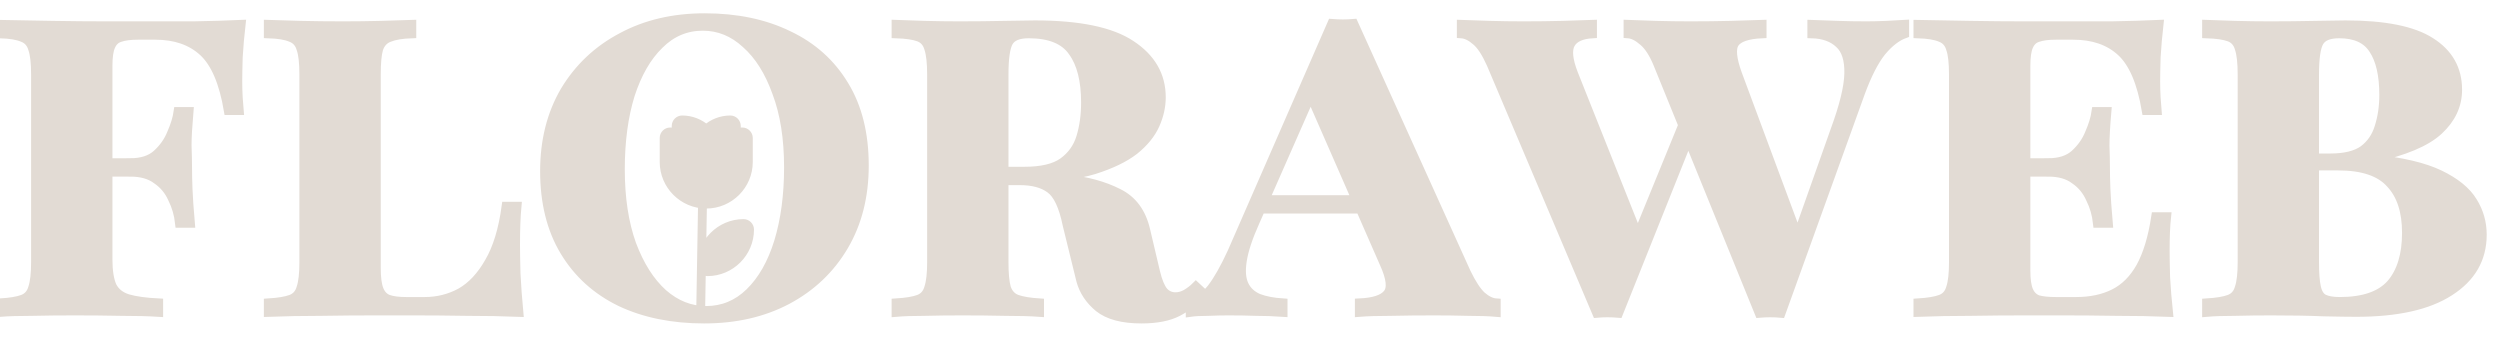 <svg width="141" height="19" viewBox="0 0 141 19" fill="none" xmlns="http://www.w3.org/2000/svg">
<path d="M13.599 1.374C13.527 1.997 13.474 2.612 13.438 3.217C13.421 3.805 13.412 4.259 13.412 4.58C13.412 4.901 13.421 5.212 13.438 5.515C13.456 5.8 13.474 6.041 13.492 6.236H12.877C12.61 4.651 12.138 3.547 11.461 2.924C10.785 2.3 9.885 1.989 8.763 1.989H7.775C7.347 1.989 7.009 2.033 6.759 2.122C6.528 2.193 6.359 2.354 6.252 2.603C6.145 2.835 6.091 3.209 6.091 3.725V14.625C6.091 15.284 6.172 15.792 6.332 16.148C6.51 16.487 6.804 16.718 7.213 16.843C7.641 16.968 8.22 17.048 8.95 17.083V17.618C8.398 17.582 7.694 17.564 6.839 17.564C5.984 17.546 5.112 17.538 4.221 17.538C3.366 17.538 2.565 17.546 1.817 17.564C1.069 17.564 0.463 17.582 0 17.618V17.083C0.57 17.048 0.997 16.977 1.282 16.87C1.567 16.763 1.754 16.549 1.843 16.228C1.95 15.908 2.004 15.427 2.004 14.786V4.206C2.004 3.547 1.95 3.066 1.843 2.763C1.754 2.443 1.567 2.229 1.282 2.122C0.997 1.997 0.57 1.926 0 1.908V1.374C0.926 1.392 1.915 1.41 2.966 1.427C4.034 1.445 5.041 1.454 5.984 1.454C6.946 1.454 7.712 1.454 8.282 1.454C9.066 1.454 9.947 1.454 10.927 1.454C11.925 1.436 12.815 1.41 13.599 1.374ZM9.565 9.175C9.565 9.175 9.565 9.264 9.565 9.442C9.565 9.621 9.565 9.71 9.565 9.71H5.29C5.29 9.71 5.29 9.621 5.29 9.442C5.29 9.264 5.29 9.175 5.29 9.175H9.565ZM10.66 6.29C10.589 7.109 10.553 7.75 10.553 8.213C10.571 8.677 10.58 9.086 10.58 9.442C10.58 9.799 10.589 10.208 10.607 10.671C10.624 11.134 10.669 11.776 10.74 12.595H10.126C10.072 12.096 9.939 11.633 9.725 11.206C9.529 10.76 9.235 10.404 8.843 10.137C8.469 9.852 7.97 9.71 7.347 9.71V9.175C7.988 9.175 8.487 9.015 8.843 8.694C9.217 8.356 9.493 7.964 9.671 7.519C9.867 7.074 9.992 6.664 10.045 6.29H10.66Z" fill="#E2DBD4"/>
<path d="M23.227 1.374V1.908C22.675 1.926 22.248 1.997 21.945 2.122C21.66 2.229 21.464 2.443 21.357 2.763C21.268 3.066 21.224 3.547 21.224 4.206V15.106C21.224 15.659 21.277 16.068 21.384 16.335C21.491 16.602 21.66 16.781 21.892 16.87C22.141 16.959 22.479 17.003 22.907 17.003H23.949C24.679 17.003 25.356 16.834 25.979 16.496C26.603 16.139 27.137 15.569 27.582 14.786C28.045 14.002 28.366 12.951 28.544 11.633H29.159C29.105 12.203 29.078 12.933 29.078 13.824C29.078 14.18 29.087 14.714 29.105 15.427C29.141 16.139 29.194 16.87 29.265 17.618C28.393 17.582 27.413 17.564 26.327 17.564C25.24 17.546 24.27 17.538 23.415 17.538C22.845 17.538 22.079 17.538 21.117 17.538C20.173 17.538 19.167 17.546 18.098 17.564C17.047 17.564 16.059 17.582 15.132 17.618V17.083C15.702 17.048 16.13 16.977 16.415 16.87C16.7 16.763 16.887 16.549 16.976 16.228C17.083 15.908 17.136 15.427 17.136 14.786V4.206C17.136 3.547 17.083 3.066 16.976 2.763C16.887 2.443 16.7 2.229 16.415 2.122C16.13 1.997 15.702 1.926 15.132 1.908V1.374C15.595 1.392 16.201 1.41 16.949 1.427C17.697 1.445 18.499 1.454 19.354 1.454C20.084 1.454 20.796 1.445 21.491 1.427C22.186 1.41 22.764 1.392 23.227 1.374Z" fill="#E2DBD4"/>
<path d="M39.743 1C41.542 1 43.119 1.329 44.472 1.989C45.826 2.63 46.877 3.574 47.625 4.82C48.373 6.049 48.747 7.554 48.747 9.336C48.747 11.063 48.364 12.577 47.598 13.877C46.832 15.178 45.764 16.193 44.392 16.923C43.039 17.636 41.48 17.992 39.717 17.992C37.918 17.992 36.342 17.671 34.988 17.03C33.634 16.371 32.584 15.418 31.835 14.171C31.087 12.925 30.713 11.419 30.713 9.656C30.713 7.928 31.096 6.415 31.862 5.114C32.646 3.814 33.715 2.808 35.068 2.095C36.422 1.365 37.98 1 39.743 1ZM39.637 1.481C38.693 1.481 37.873 1.828 37.179 2.523C36.484 3.2 35.941 4.144 35.549 5.355C35.175 6.566 34.988 7.964 34.988 9.549C34.988 11.17 35.202 12.577 35.629 13.771C36.075 14.964 36.662 15.89 37.392 16.549C38.123 17.19 38.933 17.511 39.824 17.511C40.768 17.511 41.587 17.172 42.282 16.496C42.994 15.801 43.537 14.848 43.911 13.637C44.285 12.408 44.472 11.01 44.472 9.442C44.472 7.804 44.25 6.397 43.804 5.221C43.377 4.028 42.798 3.111 42.068 2.469C41.355 1.81 40.545 1.481 39.637 1.481Z" fill="#E2DBD4"/>
<path d="M50.537 1.374C50.947 1.392 51.481 1.41 52.14 1.427C52.817 1.445 53.476 1.454 54.117 1.454C55.008 1.454 55.854 1.445 56.655 1.427C57.457 1.41 58.026 1.401 58.365 1.401C60.858 1.401 62.666 1.775 63.788 2.523C64.928 3.271 65.498 4.259 65.498 5.488C65.498 6.005 65.382 6.521 65.151 7.038C64.919 7.554 64.528 8.035 63.975 8.481C63.423 8.908 62.666 9.273 61.705 9.576C60.743 9.861 59.523 10.03 58.044 10.084L54.999 10.191C54.999 10.191 54.999 10.101 54.999 9.923C54.999 9.745 54.999 9.656 54.999 9.656H57.777C58.739 9.656 59.46 9.487 59.941 9.149C60.44 8.792 60.778 8.32 60.956 7.733C61.135 7.145 61.224 6.495 61.224 5.782C61.224 4.535 60.983 3.583 60.502 2.924C60.039 2.247 59.211 1.908 58.018 1.908C57.448 1.908 57.074 2.06 56.895 2.363C56.717 2.665 56.628 3.28 56.628 4.206V14.786C56.628 15.427 56.673 15.908 56.762 16.228C56.869 16.549 57.065 16.763 57.35 16.87C57.653 16.977 58.08 17.048 58.632 17.083V17.618C58.133 17.582 57.483 17.564 56.682 17.564C55.898 17.546 55.097 17.538 54.277 17.538C53.529 17.538 52.817 17.546 52.14 17.564C51.481 17.564 50.947 17.582 50.537 17.618V17.083C51.107 17.048 51.534 16.977 51.819 16.87C52.104 16.763 52.291 16.549 52.38 16.228C52.487 15.908 52.541 15.427 52.541 14.786V4.206C52.541 3.547 52.487 3.057 52.38 2.737C52.291 2.416 52.104 2.202 51.819 2.095C51.534 1.989 51.107 1.926 50.537 1.908V1.374ZM55.773 9.87C56.735 9.906 57.465 9.932 57.964 9.95C58.481 9.968 58.89 9.986 59.193 10.004C59.496 10.004 59.808 10.03 60.128 10.084C61.286 10.208 62.266 10.476 63.067 10.885C63.869 11.277 64.385 11.972 64.617 12.969L65.178 15.347C65.302 15.863 65.454 16.228 65.632 16.442C65.81 16.638 66.033 16.736 66.3 16.736C66.496 16.736 66.692 16.683 66.888 16.576C67.101 16.451 67.288 16.309 67.449 16.148L67.823 16.496C67.431 16.941 66.968 17.306 66.433 17.591C65.917 17.858 65.231 17.992 64.376 17.992C63.307 17.992 62.506 17.778 61.972 17.351C61.455 16.923 61.117 16.415 60.956 15.828L60.182 12.675C59.968 11.624 59.647 10.947 59.22 10.645C58.81 10.342 58.24 10.191 57.51 10.191H55.773V9.87Z" fill="#E2DBD4"/>
<path d="M76.346 1.321L82.704 15.373C83.007 15.997 83.292 16.433 83.559 16.683C83.844 16.932 84.12 17.066 84.387 17.083V17.618C83.978 17.582 83.452 17.564 82.811 17.564C82.17 17.546 81.529 17.538 80.887 17.538C80.032 17.538 79.222 17.546 78.456 17.564C77.708 17.564 77.112 17.582 76.666 17.618V17.083C77.468 17.048 77.993 16.878 78.243 16.576C78.51 16.273 78.447 15.694 78.055 14.839L73.808 5.141L74.342 4.446L70.789 12.515C70.397 13.388 70.156 14.118 70.067 14.706C69.978 15.275 70.014 15.73 70.174 16.068C70.334 16.407 70.602 16.656 70.976 16.816C71.35 16.959 71.813 17.048 72.365 17.083V17.618C71.848 17.582 71.341 17.564 70.842 17.564C70.361 17.546 69.845 17.538 69.292 17.538C68.954 17.538 68.571 17.546 68.144 17.564C67.716 17.564 67.378 17.582 67.128 17.618V17.083C67.574 16.977 67.974 16.7 68.331 16.255C68.687 15.792 69.07 15.115 69.479 14.225L75.117 1.321C75.33 1.338 75.535 1.347 75.731 1.347C75.945 1.347 76.15 1.338 76.346 1.321ZM78.296 11.259V11.793H70.869L71.136 11.259H78.296Z" fill="#E2DBD4"/>
<path d="M107.423 1.374V1.908C106.978 2.069 106.542 2.407 106.114 2.924C105.705 3.44 105.313 4.206 104.939 5.221L100.45 17.671C100.254 17.653 100.05 17.644 99.836 17.644C99.64 17.644 99.435 17.653 99.221 17.671L93.504 3.618C93.255 3.013 92.979 2.585 92.676 2.336C92.373 2.069 92.088 1.926 91.821 1.908V1.374C92.231 1.392 92.756 1.41 93.397 1.427C94.056 1.445 94.697 1.454 95.321 1.454C96.14 1.454 96.906 1.445 97.618 1.427C98.349 1.41 98.936 1.392 99.382 1.374V1.908C98.562 1.944 98.046 2.122 97.832 2.443C97.636 2.745 97.69 3.315 97.992 4.153L101.546 13.717L100.931 14.572L103.496 7.332C103.995 5.978 104.253 4.918 104.271 4.153C104.289 3.369 104.111 2.808 103.736 2.469C103.362 2.113 102.846 1.926 102.187 1.908V1.374C102.686 1.392 103.175 1.41 103.656 1.427C104.155 1.445 104.689 1.454 105.259 1.454C105.598 1.454 105.981 1.445 106.408 1.427C106.836 1.41 107.174 1.392 107.423 1.374ZM89.817 1.374V1.908C89.194 1.944 88.784 2.131 88.588 2.469C88.392 2.808 88.446 3.369 88.749 4.153L92.516 13.61L91.874 14.465L95.294 6.103L95.722 6.584L91.287 17.671C91.073 17.653 90.859 17.644 90.645 17.644C90.45 17.644 90.254 17.653 90.058 17.671L84.1 3.618C83.815 2.977 83.53 2.541 83.245 2.309C82.96 2.06 82.684 1.926 82.417 1.908V1.374C82.844 1.392 83.379 1.41 84.02 1.427C84.661 1.445 85.293 1.454 85.917 1.454C86.7 1.454 87.439 1.445 88.134 1.427C88.847 1.41 89.407 1.392 89.817 1.374Z" fill="#E2DBD4"/>
<path d="M121.769 1.374C121.698 1.997 121.645 2.612 121.609 3.217C121.591 3.805 121.582 4.259 121.582 4.58C121.582 4.901 121.591 5.212 121.609 5.515C121.627 5.8 121.645 6.041 121.662 6.236H121.048C120.781 4.651 120.309 3.547 119.632 2.924C118.955 2.3 118.056 1.989 116.934 1.989H115.945C115.518 1.989 115.179 2.033 114.93 2.122C114.698 2.193 114.529 2.354 114.422 2.603C114.315 2.835 114.262 3.209 114.262 3.725V15.267C114.262 15.765 114.315 16.139 114.422 16.389C114.529 16.638 114.698 16.807 114.93 16.896C115.179 16.968 115.518 17.003 115.945 17.003H117.094C117.913 17.003 118.626 16.852 119.231 16.549C119.837 16.246 120.336 15.748 120.727 15.053C121.119 14.341 121.404 13.396 121.582 12.221H122.197C122.143 12.72 122.117 13.361 122.117 14.145C122.117 14.483 122.126 14.982 122.143 15.641C122.179 16.282 122.232 16.941 122.304 17.618C121.431 17.582 120.451 17.564 119.365 17.564C118.278 17.546 117.308 17.538 116.453 17.538C115.883 17.538 115.117 17.538 114.155 17.538C113.211 17.538 112.205 17.546 111.136 17.564C110.085 17.564 109.097 17.582 108.171 17.618V17.083C108.741 17.048 109.168 16.977 109.453 16.87C109.738 16.763 109.925 16.549 110.014 16.228C110.121 15.908 110.174 15.427 110.174 14.786V4.206C110.174 3.547 110.121 3.066 110.014 2.763C109.925 2.443 109.738 2.229 109.453 2.122C109.168 1.997 108.741 1.926 108.171 1.908V1.374C109.097 1.392 110.085 1.41 111.136 1.427C112.205 1.445 113.211 1.454 114.155 1.454C115.117 1.454 115.883 1.454 116.453 1.454C117.236 1.454 118.118 1.454 119.098 1.454C120.095 1.436 120.986 1.41 121.769 1.374ZM117.735 9.175C117.735 9.175 117.735 9.264 117.735 9.442C117.735 9.621 117.735 9.71 117.735 9.71H113.46C113.46 9.71 113.46 9.621 113.46 9.442C113.46 9.264 113.46 9.175 113.46 9.175H117.735ZM118.83 6.29C118.759 7.109 118.724 7.75 118.724 8.213C118.741 8.677 118.75 9.086 118.75 9.442C118.75 9.799 118.759 10.208 118.777 10.671C118.795 11.134 118.839 11.776 118.911 12.595H118.296C118.243 12.096 118.109 11.633 117.895 11.206C117.699 10.76 117.406 10.404 117.014 10.137C116.64 9.852 116.141 9.71 115.518 9.71V9.175C116.159 9.175 116.658 9.015 117.014 8.694C117.388 8.356 117.664 7.964 117.842 7.519C118.038 7.074 118.163 6.664 118.216 6.29H118.83Z" fill="#E2DBD4"/>
<path d="M124.451 1.374C124.861 1.392 125.395 1.41 126.054 1.427C126.731 1.445 127.39 1.454 128.031 1.454C128.922 1.454 129.768 1.445 130.569 1.427C131.371 1.41 131.941 1.401 132.279 1.401C134.487 1.401 136.09 1.721 137.088 2.363C138.103 3.004 138.611 3.903 138.611 5.061C138.611 5.934 138.255 6.7 137.542 7.359C136.83 8.018 135.601 8.534 133.855 8.908V8.962C135.458 9.122 136.705 9.416 137.596 9.843C138.486 10.271 139.109 10.778 139.466 11.366C139.822 11.936 140 12.559 140 13.236C140 14.59 139.386 15.659 138.157 16.442C136.945 17.226 135.191 17.618 132.893 17.618C132.484 17.618 131.869 17.609 131.05 17.591C130.231 17.555 129.242 17.538 128.084 17.538C127.408 17.538 126.731 17.546 126.054 17.564C125.395 17.564 124.861 17.582 124.451 17.618V17.083C125.021 17.048 125.448 16.977 125.733 16.87C126.018 16.763 126.205 16.549 126.294 16.228C126.401 15.908 126.455 15.427 126.455 14.786V4.206C126.455 3.547 126.401 3.057 126.294 2.737C126.205 2.416 126.018 2.202 125.733 2.095C125.448 1.989 125.021 1.926 124.451 1.908V1.374ZM131.932 1.908C131.362 1.908 130.988 2.06 130.81 2.363C130.631 2.665 130.542 3.28 130.542 4.206V14.786C130.542 15.409 130.578 15.881 130.649 16.202C130.72 16.522 130.854 16.736 131.05 16.843C131.264 16.95 131.566 17.003 131.958 17.003C133.294 17.003 134.256 16.674 134.844 16.015C135.431 15.338 135.725 14.376 135.725 13.129C135.725 11.918 135.423 10.992 134.817 10.351C134.229 9.692 133.25 9.362 131.878 9.362H129.394C129.394 9.362 129.394 9.291 129.394 9.149C129.394 8.988 129.394 8.908 129.394 8.908H131.424C132.243 8.908 132.867 8.757 133.294 8.454C133.722 8.133 134.015 7.706 134.176 7.172C134.354 6.619 134.443 6.014 134.443 5.355C134.443 4.233 134.247 3.378 133.855 2.79C133.481 2.202 132.84 1.908 131.932 1.908Z" fill="#E2DBD4"/>
<path d="M41.867 7.442C41.291 7.442 40.756 7.624 40.315 7.933C40.138 8.058 39.975 8.203 39.832 8.366C39.41 8.845 39.153 9.472 39.153 10.156V10.834C39.153 11.207 39.459 11.512 39.832 11.512C41.138 11.512 42.206 10.444 42.206 9.138V7.782C42.206 7.595 42.053 7.442 41.867 7.442Z" fill="#E2DBD4"/>
<path d="M37.797 7.442C38.372 7.442 38.908 7.624 39.348 7.933C39.526 8.058 39.688 8.203 39.832 8.366C40.254 8.845 40.51 9.472 40.51 10.156V10.834C40.51 11.207 40.205 11.512 39.832 11.512C38.526 11.512 37.458 10.444 37.458 9.138V7.782C37.458 7.595 37.61 7.442 37.797 7.442Z" fill="#E2DBD4"/>
<path d="M39.901 15.322C39.714 15.322 39.562 15.169 39.562 14.983C39.562 13.677 40.63 12.608 41.936 12.608C42.122 12.608 42.275 12.761 42.275 12.947C42.275 14.253 41.206 15.322 39.901 15.322Z" fill="#E2DBD4"/>
<path fill-rule="evenodd" clip-rule="evenodd" d="M38.136 8.799C38.136 9.732 38.899 10.495 39.832 10.495C40.764 10.495 41.528 9.732 41.528 8.799V7.103C41.528 6.917 41.375 6.764 41.188 6.764C40.669 6.764 40.192 6.962 39.832 7.286C39.471 6.962 38.995 6.764 38.475 6.764C38.288 6.764 38.136 6.917 38.136 7.103V8.799ZM39.832 7.286C40.033 7.466 40.198 7.686 40.315 7.933C40.138 8.058 39.975 8.203 39.832 8.366C39.688 8.203 39.526 8.058 39.348 7.933C39.465 7.686 39.63 7.466 39.832 7.286Z" fill="#E2DBD4"/>
<path d="M40.315 7.933C40.198 7.686 40.033 7.466 39.832 7.286C39.63 7.466 39.465 7.686 39.348 7.933C39.526 8.058 39.688 8.203 39.832 8.366C39.975 8.203 40.138 8.058 40.315 7.933Z" fill="#E2DBD4"/>
<path d="M39.832 10.495C40.764 10.495 41.528 9.732 41.528 8.799V7.103C41.528 6.917 41.375 6.764 41.188 6.764C40.669 6.764 40.192 6.962 39.832 7.286M39.832 10.495C39.459 10.495 39.153 10.19 39.153 9.817V8.799C39.153 8.49 39.223 8.196 39.348 7.933M39.832 10.495C38.899 10.495 38.136 9.732 38.136 8.799V7.103C38.136 6.917 38.288 6.764 38.475 6.764C38.995 6.764 39.471 6.962 39.832 7.286M39.832 10.495C40.205 10.495 40.51 10.19 40.51 9.817V8.799C40.51 8.49 40.44 8.196 40.315 7.933M39.832 11.512C39.459 11.512 39.153 11.207 39.153 10.834V10.156C39.153 9.472 39.41 8.845 39.832 8.366M39.832 11.512C41.138 11.512 42.206 10.444 42.206 9.138V7.782C42.206 7.595 42.053 7.442 41.867 7.442C41.291 7.442 40.756 7.624 40.315 7.933M39.832 11.512C40.205 11.512 40.51 11.207 40.51 10.834V10.156C40.51 9.472 40.254 8.845 39.832 8.366M39.832 11.512C38.526 11.512 37.458 10.444 37.458 9.138V7.782C37.458 7.595 37.61 7.442 37.797 7.442C38.372 7.442 38.908 7.624 39.348 7.933M39.623 11.356L39.519 17.513M39.832 7.286C40.033 7.466 40.198 7.686 40.315 7.933M39.832 7.286C39.63 7.466 39.465 7.686 39.348 7.933M40.315 7.933C40.138 8.058 39.975 8.203 39.832 8.366M39.832 8.366C39.688 8.203 39.526 8.058 39.348 7.933M13.599 1.374C13.527 1.997 13.474 2.612 13.438 3.217C13.421 3.805 13.412 4.259 13.412 4.58C13.412 4.901 13.421 5.212 13.438 5.515C13.456 5.8 13.474 6.041 13.492 6.236H12.877C12.61 4.651 12.138 3.547 11.461 2.924C10.785 2.3 9.885 1.989 8.763 1.989H7.775C7.347 1.989 7.009 2.033 6.759 2.122C6.528 2.193 6.359 2.354 6.252 2.603C6.145 2.835 6.091 3.209 6.091 3.725V14.625C6.091 15.284 6.172 15.792 6.332 16.148C6.51 16.487 6.804 16.718 7.213 16.843C7.641 16.968 8.22 17.048 8.95 17.083V17.618C8.398 17.582 7.694 17.564 6.839 17.564C5.984 17.546 5.112 17.538 4.221 17.538C3.366 17.538 2.565 17.546 1.817 17.564C1.069 17.564 0.463 17.582 0 17.618V17.083C0.57 17.048 0.997 16.977 1.282 16.87C1.567 16.763 1.754 16.549 1.843 16.228C1.95 15.908 2.004 15.427 2.004 14.786V4.206C2.004 3.547 1.95 3.066 1.843 2.763C1.754 2.443 1.567 2.229 1.282 2.122C0.997 1.997 0.57 1.926 0 1.908V1.374C0.926 1.392 1.915 1.41 2.966 1.427C4.034 1.445 5.041 1.454 5.984 1.454C6.946 1.454 7.712 1.454 8.282 1.454C9.066 1.454 9.947 1.454 10.927 1.454C11.925 1.436 12.815 1.41 13.599 1.374ZM9.565 9.175C9.565 9.175 9.565 9.264 9.565 9.442C9.565 9.621 9.565 9.71 9.565 9.71H5.29C5.29 9.71 5.29 9.621 5.29 9.442C5.29 9.264 5.29 9.175 5.29 9.175H9.565ZM10.66 6.29C10.589 7.109 10.553 7.75 10.553 8.213C10.571 8.677 10.58 9.086 10.58 9.442C10.58 9.799 10.589 10.208 10.607 10.671C10.624 11.134 10.669 11.776 10.74 12.595H10.126C10.072 12.096 9.939 11.633 9.725 11.206C9.529 10.76 9.235 10.404 8.843 10.137C8.469 9.852 7.97 9.71 7.347 9.71V9.175C7.988 9.175 8.487 9.015 8.843 8.694C9.217 8.356 9.493 7.964 9.671 7.519C9.867 7.074 9.992 6.664 10.045 6.29H10.66ZM23.227 1.374V1.908C22.675 1.926 22.248 1.997 21.945 2.122C21.66 2.229 21.464 2.443 21.357 2.763C21.268 3.066 21.224 3.547 21.224 4.206V15.106C21.224 15.659 21.277 16.068 21.384 16.335C21.491 16.602 21.66 16.781 21.892 16.87C22.141 16.959 22.479 17.003 22.907 17.003H23.949C24.679 17.003 25.356 16.834 25.979 16.496C26.603 16.139 27.137 15.569 27.582 14.786C28.045 14.002 28.366 12.951 28.544 11.633H29.159C29.105 12.203 29.078 12.933 29.078 13.824C29.078 14.18 29.087 14.714 29.105 15.427C29.141 16.139 29.194 16.87 29.265 17.618C28.393 17.582 27.413 17.564 26.327 17.564C25.24 17.546 24.27 17.538 23.415 17.538C22.845 17.538 22.079 17.538 21.117 17.538C20.173 17.538 19.167 17.546 18.098 17.564C17.047 17.564 16.059 17.582 15.132 17.618V17.083C15.702 17.048 16.13 16.977 16.415 16.87C16.7 16.763 16.887 16.549 16.976 16.228C17.083 15.908 17.136 15.427 17.136 14.786V4.206C17.136 3.547 17.083 3.066 16.976 2.763C16.887 2.443 16.7 2.229 16.415 2.122C16.13 1.997 15.702 1.926 15.132 1.908V1.374C15.595 1.392 16.201 1.41 16.949 1.427C17.697 1.445 18.499 1.454 19.354 1.454C20.084 1.454 20.796 1.445 21.491 1.427C22.186 1.41 22.764 1.392 23.227 1.374ZM39.743 1C41.542 1 43.119 1.329 44.472 1.989C45.826 2.63 46.877 3.574 47.625 4.82C48.373 6.049 48.747 7.554 48.747 9.336C48.747 11.063 48.364 12.577 47.598 13.877C46.832 15.178 45.764 16.193 44.392 16.923C43.039 17.636 41.48 17.992 39.717 17.992C37.918 17.992 36.342 17.671 34.988 17.03C33.634 16.371 32.584 15.418 31.835 14.171C31.087 12.925 30.713 11.419 30.713 9.656C30.713 7.928 31.096 6.415 31.862 5.114C32.646 3.814 33.715 2.808 35.068 2.095C36.422 1.365 37.98 1 39.743 1ZM39.637 1.481C38.693 1.481 37.873 1.828 37.179 2.523C36.484 3.2 35.941 4.144 35.549 5.355C35.175 6.566 34.988 7.964 34.988 9.549C34.988 11.17 35.202 12.577 35.629 13.771C36.075 14.964 36.662 15.89 37.392 16.549C38.123 17.19 38.933 17.511 39.824 17.511C40.768 17.511 41.587 17.172 42.282 16.496C42.994 15.801 43.537 14.848 43.911 13.637C44.285 12.408 44.472 11.01 44.472 9.442C44.472 7.804 44.25 6.397 43.804 5.221C43.377 4.028 42.798 3.111 42.068 2.469C41.355 1.81 40.545 1.481 39.637 1.481ZM50.537 1.374C50.947 1.392 51.481 1.41 52.14 1.427C52.817 1.445 53.476 1.454 54.117 1.454C55.008 1.454 55.854 1.445 56.655 1.427C57.457 1.41 58.026 1.401 58.365 1.401C60.858 1.401 62.666 1.775 63.788 2.523C64.928 3.271 65.498 4.259 65.498 5.488C65.498 6.005 65.382 6.521 65.151 7.038C64.919 7.554 64.528 8.035 63.975 8.481C63.423 8.908 62.666 9.273 61.705 9.576C60.743 9.861 59.523 10.03 58.044 10.084L54.999 10.191C54.999 10.191 54.999 10.101 54.999 9.923C54.999 9.745 54.999 9.656 54.999 9.656H57.777C58.739 9.656 59.46 9.487 59.941 9.149C60.44 8.792 60.778 8.32 60.956 7.733C61.135 7.145 61.224 6.495 61.224 5.782C61.224 4.535 60.983 3.583 60.502 2.924C60.039 2.247 59.211 1.908 58.018 1.908C57.448 1.908 57.074 2.06 56.895 2.363C56.717 2.665 56.628 3.28 56.628 4.206V14.786C56.628 15.427 56.673 15.908 56.762 16.228C56.869 16.549 57.065 16.763 57.35 16.87C57.653 16.977 58.08 17.048 58.632 17.083V17.618C58.133 17.582 57.483 17.564 56.682 17.564C55.898 17.546 55.097 17.538 54.277 17.538C53.529 17.538 52.817 17.546 52.14 17.564C51.481 17.564 50.947 17.582 50.537 17.618V17.083C51.107 17.048 51.534 16.977 51.819 16.87C52.104 16.763 52.291 16.549 52.38 16.228C52.487 15.908 52.541 15.427 52.541 14.786V4.206C52.541 3.547 52.487 3.057 52.38 2.737C52.291 2.416 52.104 2.202 51.819 2.095C51.534 1.989 51.107 1.926 50.537 1.908V1.374ZM55.773 9.87C56.735 9.906 57.465 9.932 57.964 9.95C58.481 9.968 58.89 9.986 59.193 10.004C59.496 10.004 59.808 10.03 60.128 10.084C61.286 10.208 62.266 10.476 63.067 10.885C63.869 11.277 64.385 11.972 64.617 12.969L65.178 15.347C65.302 15.863 65.454 16.228 65.632 16.442C65.81 16.638 66.033 16.736 66.3 16.736C66.496 16.736 66.692 16.683 66.888 16.576C67.101 16.451 67.288 16.309 67.449 16.148L67.823 16.496C67.431 16.941 66.968 17.306 66.433 17.591C65.917 17.858 65.231 17.992 64.376 17.992C63.307 17.992 62.506 17.778 61.972 17.351C61.455 16.923 61.117 16.415 60.956 15.828L60.182 12.675C59.968 11.624 59.647 10.947 59.22 10.645C58.81 10.342 58.24 10.191 57.51 10.191H55.773V9.87ZM76.346 1.321L82.704 15.373C83.007 15.997 83.292 16.433 83.559 16.683C83.844 16.932 84.12 17.066 84.387 17.083V17.618C83.978 17.582 83.452 17.564 82.811 17.564C82.17 17.546 81.529 17.538 80.887 17.538C80.032 17.538 79.222 17.546 78.456 17.564C77.708 17.564 77.112 17.582 76.666 17.618V17.083C77.468 17.048 77.993 16.878 78.243 16.576C78.51 16.273 78.447 15.694 78.055 14.839L73.808 5.141L74.342 4.446L70.789 12.515C70.397 13.388 70.156 14.118 70.067 14.706C69.978 15.275 70.014 15.73 70.174 16.068C70.334 16.407 70.602 16.656 70.976 16.816C71.35 16.959 71.813 17.048 72.365 17.083V17.618C71.848 17.582 71.341 17.564 70.842 17.564C70.361 17.546 69.845 17.538 69.292 17.538C68.954 17.538 68.571 17.546 68.144 17.564C67.716 17.564 67.378 17.582 67.128 17.618V17.083C67.574 16.977 67.974 16.7 68.331 16.255C68.687 15.792 69.07 15.115 69.479 14.225L75.117 1.321C75.33 1.338 75.535 1.347 75.731 1.347C75.945 1.347 76.15 1.338 76.346 1.321ZM78.296 11.259V11.793H70.869L71.136 11.259H78.296ZM107.423 1.374V1.908C106.978 2.069 106.542 2.407 106.114 2.924C105.705 3.44 105.313 4.206 104.939 5.221L100.45 17.671C100.254 17.653 100.05 17.644 99.836 17.644C99.64 17.644 99.435 17.653 99.221 17.671L93.504 3.618C93.255 3.013 92.979 2.585 92.676 2.336C92.373 2.069 92.088 1.926 91.821 1.908V1.374C92.231 1.392 92.756 1.41 93.397 1.427C94.056 1.445 94.697 1.454 95.321 1.454C96.14 1.454 96.906 1.445 97.618 1.427C98.349 1.41 98.936 1.392 99.382 1.374V1.908C98.562 1.944 98.046 2.122 97.832 2.443C97.636 2.745 97.69 3.315 97.992 4.153L101.546 13.717L100.931 14.572L103.496 7.332C103.995 5.978 104.253 4.918 104.271 4.153C104.289 3.369 104.111 2.808 103.736 2.469C103.362 2.113 102.846 1.926 102.187 1.908V1.374C102.686 1.392 103.175 1.41 103.656 1.427C104.155 1.445 104.689 1.454 105.259 1.454C105.598 1.454 105.981 1.445 106.408 1.427C106.836 1.41 107.174 1.392 107.423 1.374ZM89.817 1.374V1.908C89.194 1.944 88.784 2.131 88.588 2.469C88.392 2.808 88.446 3.369 88.749 4.153L92.516 13.61L91.874 14.465L95.294 6.103L95.722 6.584L91.287 17.671C91.073 17.653 90.859 17.644 90.645 17.644C90.45 17.644 90.254 17.653 90.058 17.671L84.1 3.618C83.815 2.977 83.53 2.541 83.245 2.309C82.96 2.06 82.684 1.926 82.417 1.908V1.374C82.844 1.392 83.379 1.41 84.02 1.427C84.661 1.445 85.293 1.454 85.917 1.454C86.7 1.454 87.439 1.445 88.134 1.427C88.847 1.41 89.407 1.392 89.817 1.374ZM121.769 1.374C121.698 1.997 121.645 2.612 121.609 3.217C121.591 3.805 121.582 4.259 121.582 4.58C121.582 4.901 121.591 5.212 121.609 5.515C121.627 5.8 121.645 6.041 121.662 6.236H121.048C120.781 4.651 120.309 3.547 119.632 2.924C118.955 2.3 118.056 1.989 116.934 1.989H115.945C115.518 1.989 115.179 2.033 114.93 2.122C114.698 2.193 114.529 2.354 114.422 2.603C114.315 2.835 114.262 3.209 114.262 3.725V15.267C114.262 15.765 114.315 16.139 114.422 16.389C114.529 16.638 114.698 16.807 114.93 16.896C115.179 16.968 115.518 17.003 115.945 17.003H117.094C117.913 17.003 118.626 16.852 119.231 16.549C119.837 16.246 120.336 15.748 120.727 15.053C121.119 14.341 121.404 13.396 121.582 12.221H122.197C122.143 12.72 122.117 13.361 122.117 14.145C122.117 14.483 122.126 14.982 122.143 15.641C122.179 16.282 122.232 16.941 122.304 17.618C121.431 17.582 120.451 17.564 119.365 17.564C118.278 17.546 117.308 17.538 116.453 17.538C115.883 17.538 115.117 17.538 114.155 17.538C113.211 17.538 112.205 17.546 111.136 17.564C110.085 17.564 109.097 17.582 108.171 17.618V17.083C108.741 17.048 109.168 16.977 109.453 16.87C109.738 16.763 109.925 16.549 110.014 16.228C110.121 15.908 110.174 15.427 110.174 14.786V4.206C110.174 3.547 110.121 3.066 110.014 2.763C109.925 2.443 109.738 2.229 109.453 2.122C109.168 1.997 108.741 1.926 108.171 1.908V1.374C109.097 1.392 110.085 1.41 111.136 1.427C112.205 1.445 113.211 1.454 114.155 1.454C115.117 1.454 115.883 1.454 116.453 1.454C117.236 1.454 118.118 1.454 119.098 1.454C120.095 1.436 120.986 1.41 121.769 1.374ZM117.735 9.175C117.735 9.175 117.735 9.264 117.735 9.442C117.735 9.621 117.735 9.71 117.735 9.71H113.46C113.46 9.71 113.46 9.621 113.46 9.442C113.46 9.264 113.46 9.175 113.46 9.175H117.735ZM118.83 6.29C118.759 7.109 118.724 7.75 118.724 8.213C118.741 8.677 118.75 9.086 118.75 9.442C118.75 9.799 118.759 10.208 118.777 10.671C118.795 11.134 118.839 11.776 118.911 12.595H118.296C118.243 12.096 118.109 11.633 117.895 11.206C117.699 10.76 117.406 10.404 117.014 10.137C116.64 9.852 116.141 9.71 115.518 9.71V9.175C116.159 9.175 116.658 9.015 117.014 8.694C117.388 8.356 117.664 7.964 117.842 7.519C118.038 7.074 118.163 6.664 118.216 6.29H118.83ZM124.451 1.374C124.861 1.392 125.395 1.41 126.054 1.427C126.731 1.445 127.39 1.454 128.031 1.454C128.922 1.454 129.768 1.445 130.569 1.427C131.371 1.41 131.941 1.401 132.279 1.401C134.487 1.401 136.09 1.721 137.088 2.363C138.103 3.004 138.611 3.903 138.611 5.061C138.611 5.934 138.255 6.7 137.542 7.359C136.83 8.018 135.601 8.534 133.855 8.908V8.962C135.458 9.122 136.705 9.416 137.596 9.843C138.486 10.271 139.109 10.778 139.466 11.366C139.822 11.936 140 12.559 140 13.236C140 14.59 139.386 15.659 138.157 16.442C136.945 17.226 135.191 17.618 132.893 17.618C132.484 17.618 131.869 17.609 131.05 17.591C130.231 17.555 129.242 17.538 128.084 17.538C127.408 17.538 126.731 17.546 126.054 17.564C125.395 17.564 124.861 17.582 124.451 17.618V17.083C125.021 17.048 125.448 16.977 125.733 16.87C126.018 16.763 126.205 16.549 126.294 16.228C126.401 15.908 126.455 15.427 126.455 14.786V4.206C126.455 3.547 126.401 3.057 126.294 2.737C126.205 2.416 126.018 2.202 125.733 2.095C125.448 1.989 125.021 1.926 124.451 1.908V1.374ZM131.932 1.908C131.362 1.908 130.988 2.06 130.81 2.363C130.631 2.665 130.542 3.28 130.542 4.206V14.786C130.542 15.409 130.578 15.881 130.649 16.202C130.72 16.522 130.854 16.736 131.05 16.843C131.264 16.95 131.566 17.003 131.958 17.003C133.294 17.003 134.256 16.674 134.844 16.015C135.431 15.338 135.725 14.376 135.725 13.129C135.725 11.918 135.423 10.992 134.817 10.351C134.229 9.692 133.25 9.362 131.878 9.362H129.394C129.394 9.362 129.394 9.291 129.394 9.149C129.394 8.988 129.394 8.908 129.394 8.908H131.424C132.243 8.908 132.867 8.757 133.294 8.454C133.722 8.133 134.015 7.706 134.176 7.172C134.354 6.619 134.443 6.014 134.443 5.355C134.443 4.233 134.247 3.378 133.855 2.79C133.481 2.202 132.84 1.908 131.932 1.908ZM39.901 15.322C39.714 15.322 39.562 15.169 39.562 14.983C39.562 13.677 40.63 12.608 41.936 12.608C42.122 12.608 42.275 12.761 42.275 12.947C42.275 14.253 41.206 15.322 39.901 15.322Z" stroke="#E2DBD4" stroke-width="0.5"/>
</svg>
